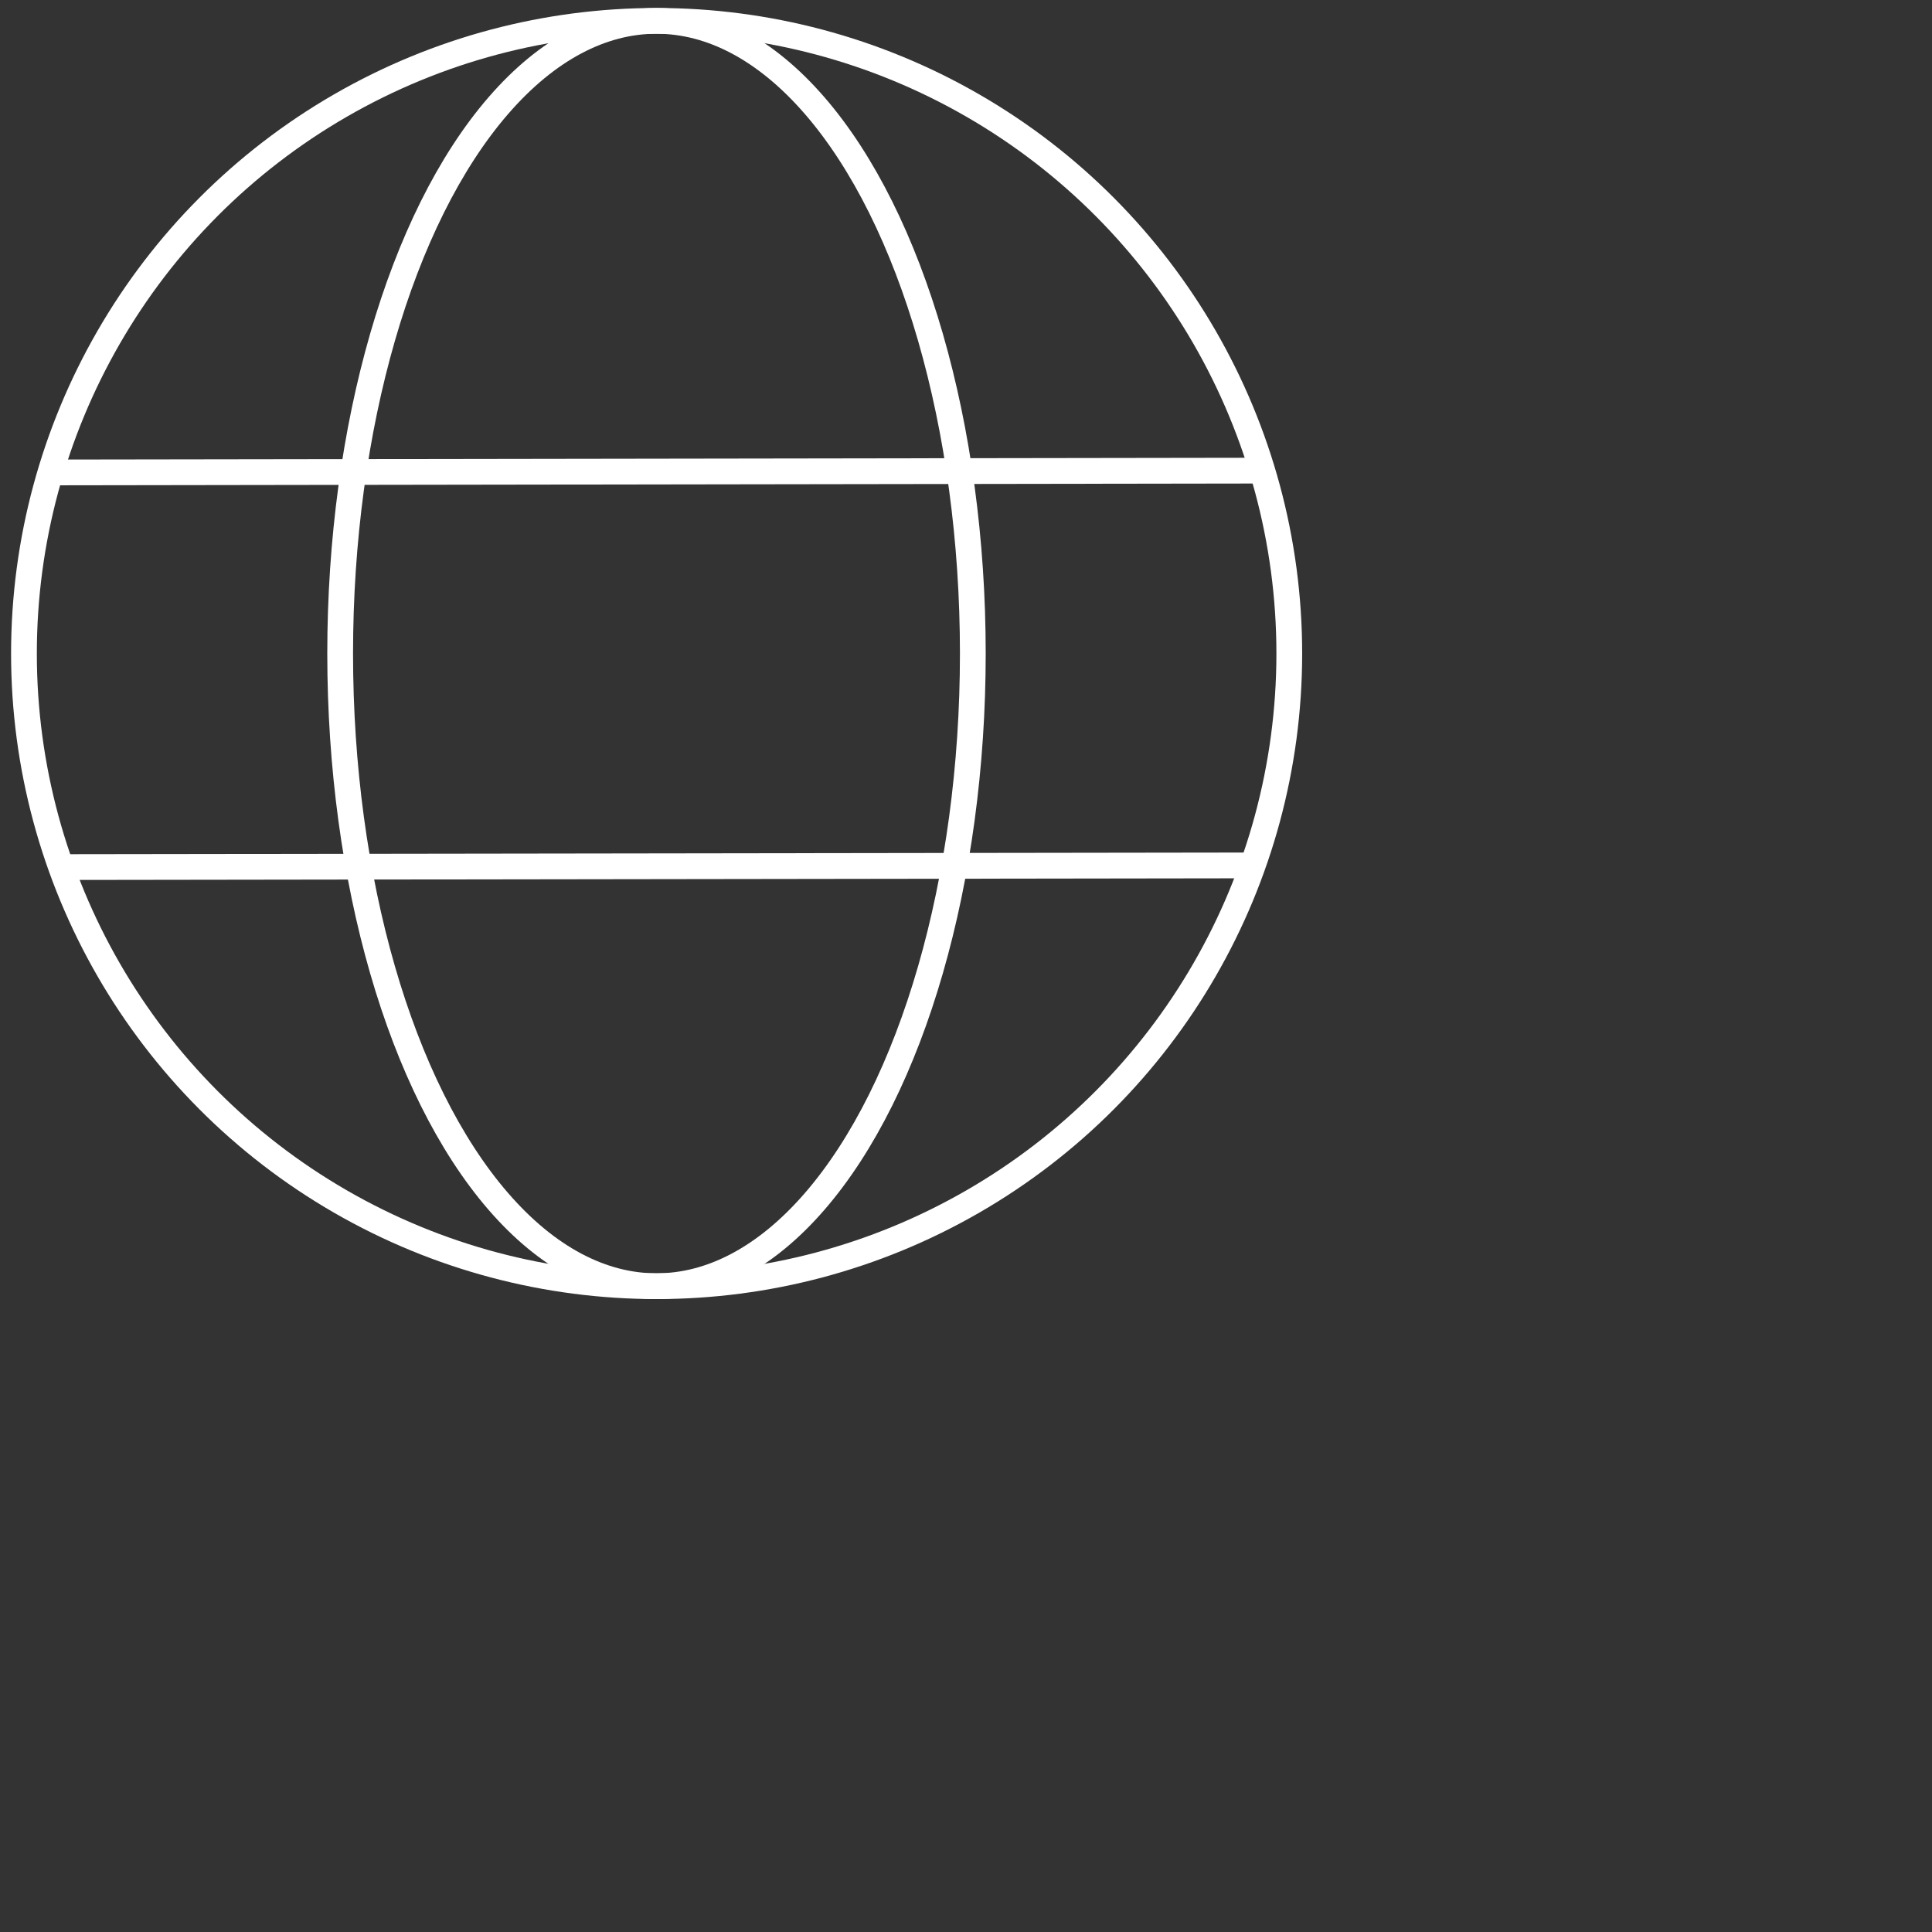 <?xml version="1.0" encoding="UTF-8"?>
<svg id="Ebene_1" data-name="Ebene 1" xmlns="http://www.w3.org/2000/svg" width="50" height="50"
     viewBox="0 0 150 150">
    <rect x="0" y="0" width="150" height="150" fill="#333333" stroke="none"/>
    <defs>
        <style>
          .cls-1 {
            fill: none;
            stroke: #fff;
            stroke-miterlimit: 10;
            stroke-width: 2px;
          }
        </style>
    </defs>
    <circle class="cls-1" cx="50.98" cy="50.74" r="49.12"/>
    <ellipse class="cls-1" cx="50.97" cy="50.74" rx="24.56" ry="49.12"/>
    <line class="cls-1" x1="4.73" y1="67.32" x2="97.6" y2="67.19"/>
    <line class="cls-1" x1="3.91" y1="36.68" x2="97.6" y2="36.54"/>
</svg>

